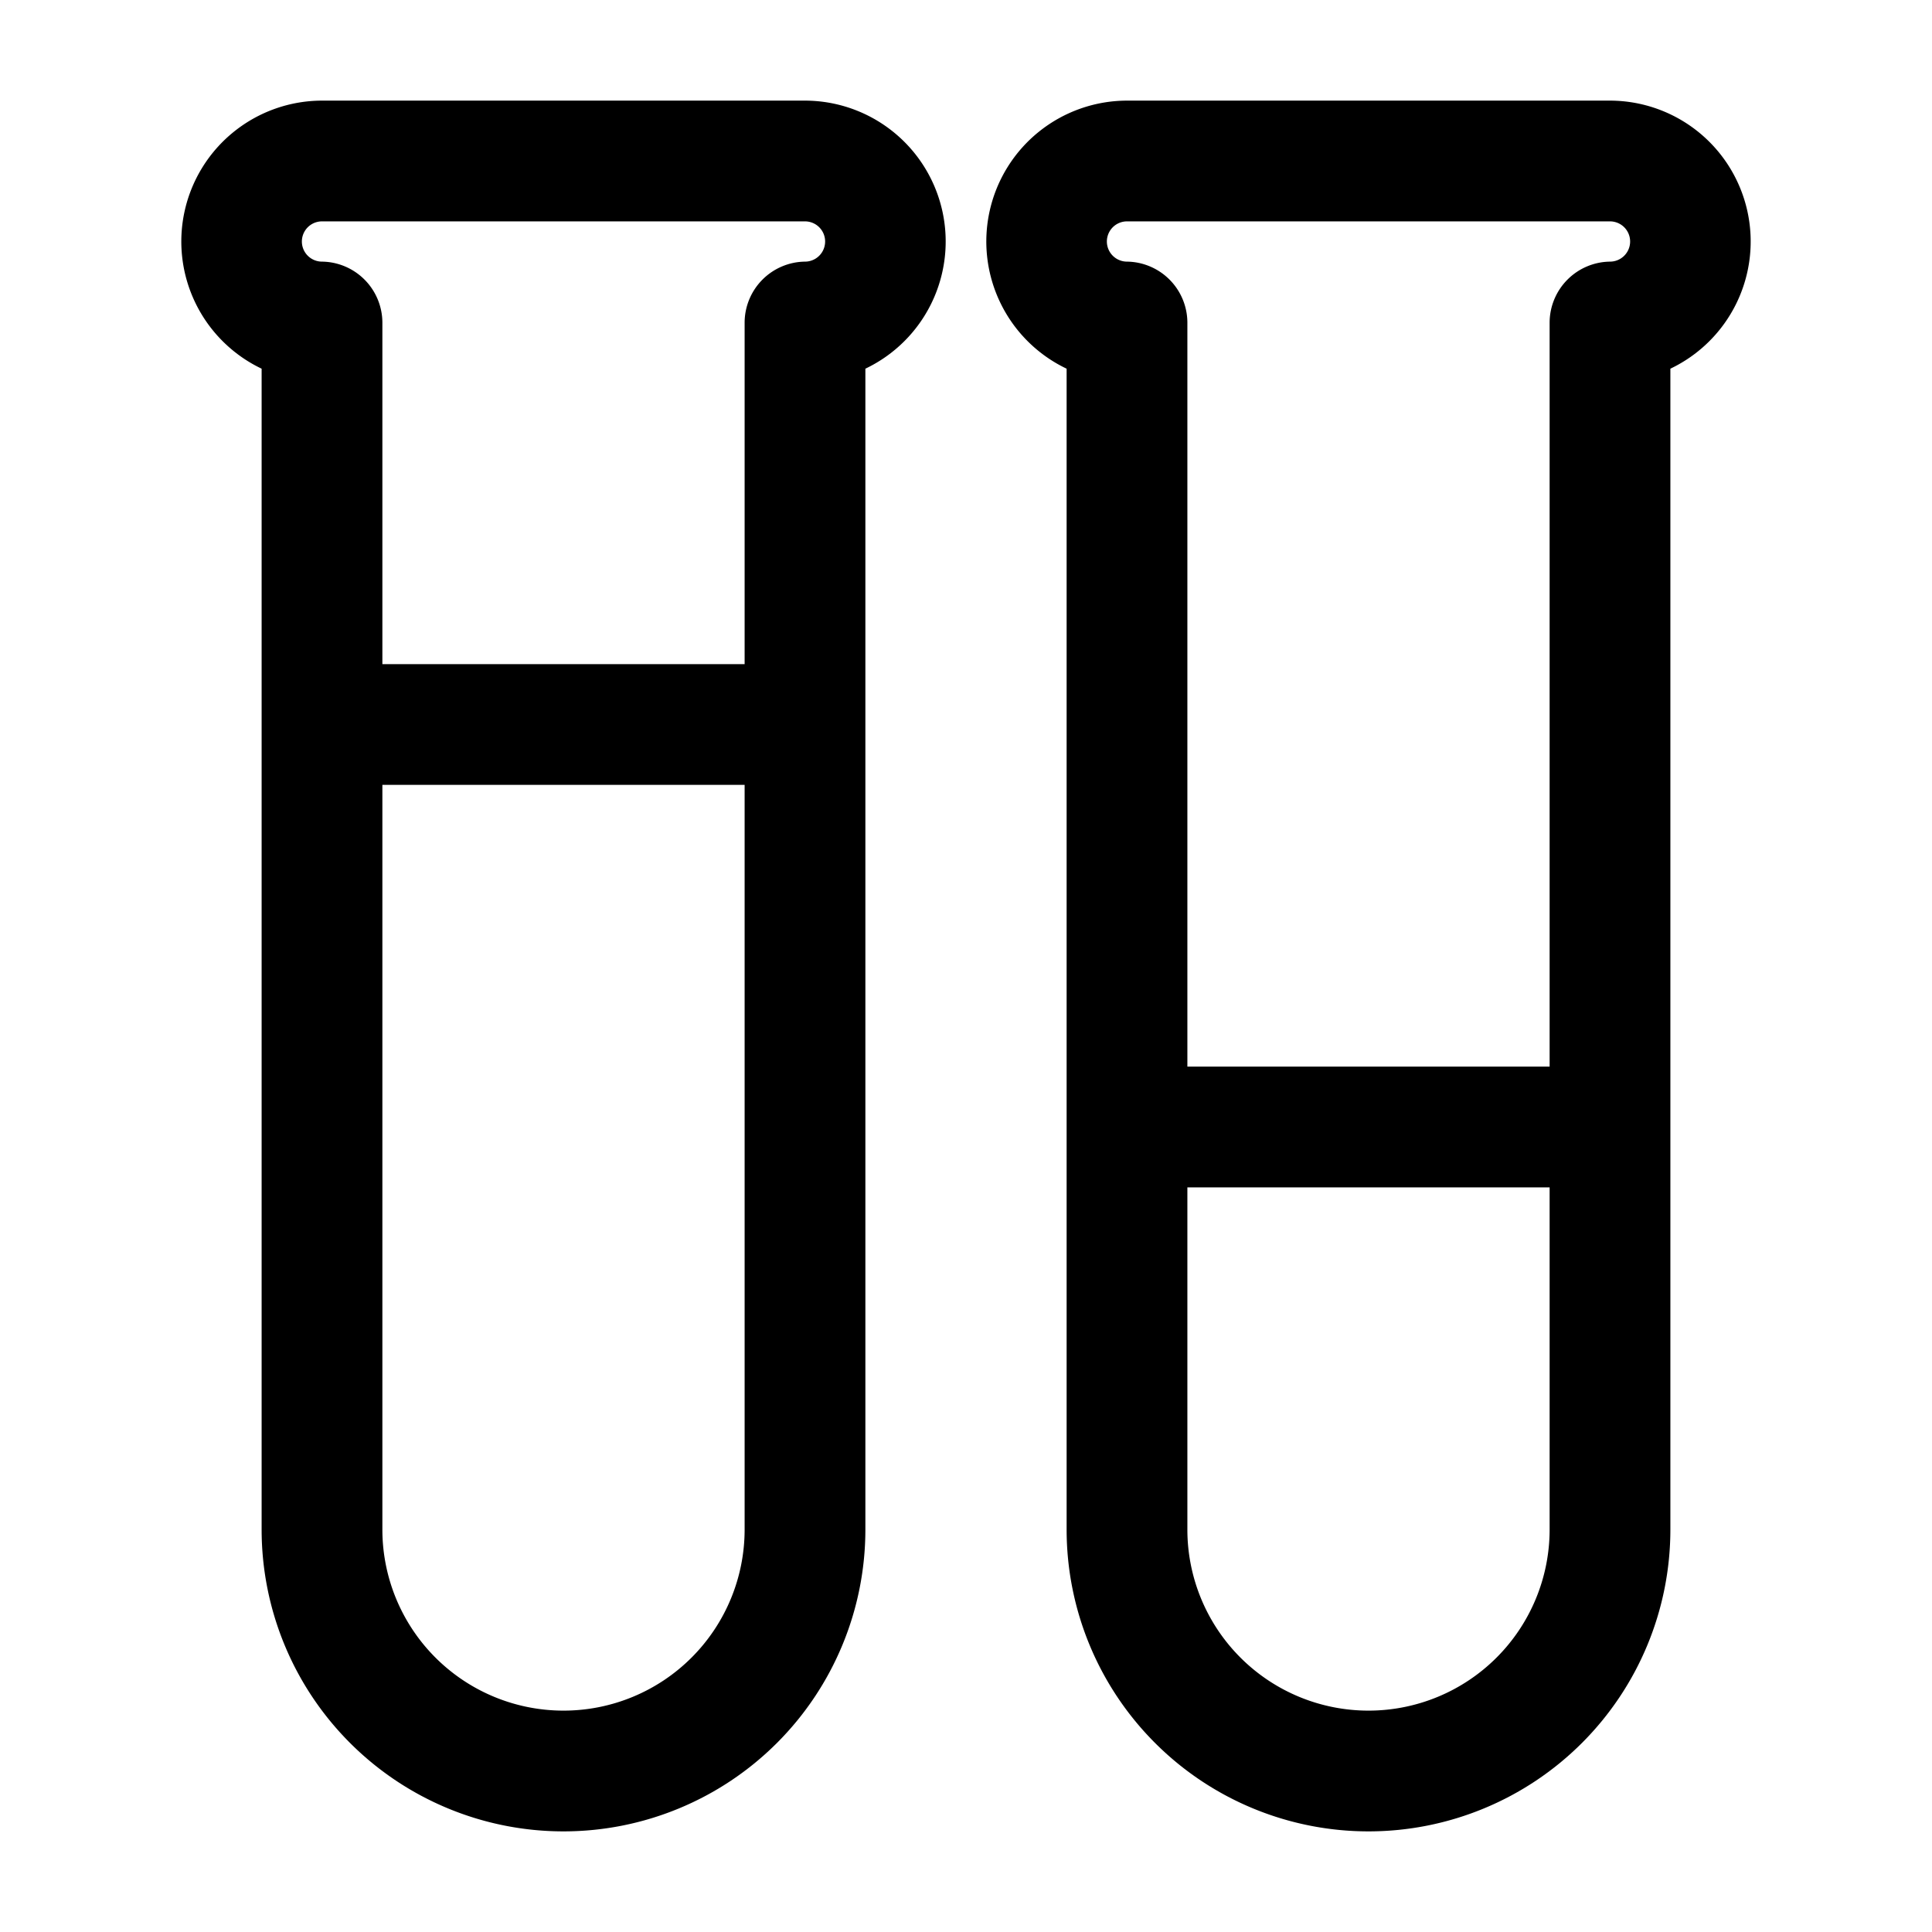 <svg xmlns="http://www.w3.org/2000/svg" viewBox="0 0 24 24"><g id="мedicine"><path id="test-tubes" d="M10,1.25H4a1.75,1.75,0,0,0-.75,3.33V19a3.75,3.75,0,0,0,7.5,0V4.58A1.75,1.75,0,0,0,10,1.25ZM4,2.75h6a.25.25,0,0,1,0,.5A.76.76,0,0,0,9.25,4V8.25H4.75V4A.76.76,0,0,0,4,3.25a.25.25,0,0,1,0-.5ZM9.25,19a2.25,2.25,0,0,1-4.5,0V9.75h4.5ZM20,1.25H14a1.75,1.75,0,0,0-.75,3.33V19a3.75,3.75,0,0,0,7.5,0V4.58A1.75,1.75,0,0,0,20,1.25Zm-6,1.5h6a.25.25,0,0,1,0,.5.76.76,0,0,0-.75.75v9.25h-4.5V4A.76.76,0,0,0,14,3.25a.25.25,0,0,1,0-.5ZM19.25,19a2.25,2.25,0,0,1-4.5,0V14.75h4.5Z"/></g></svg>